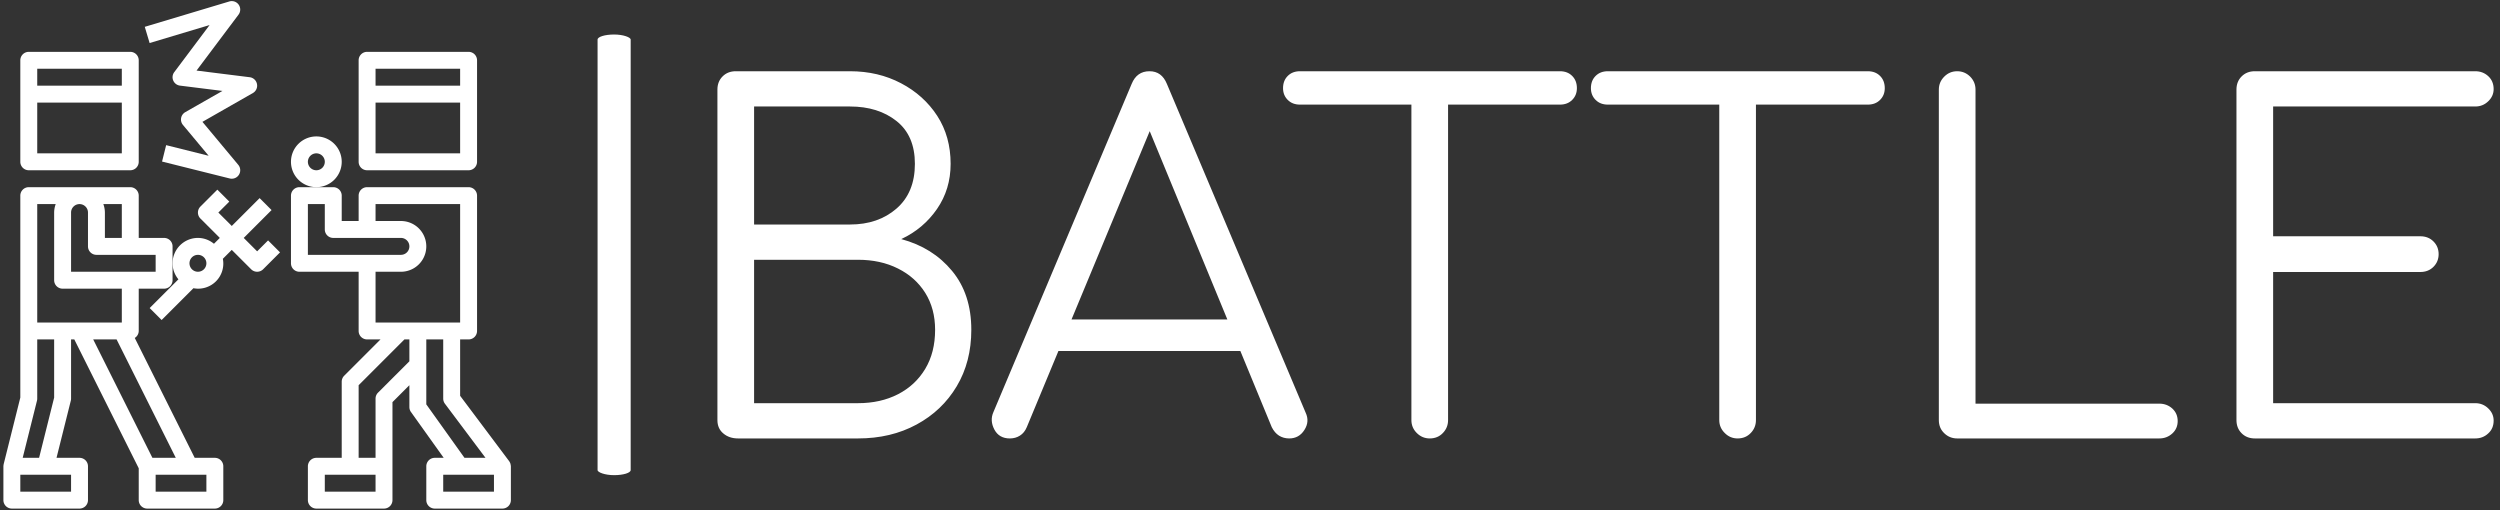 <svg xmlns="http://www.w3.org/2000/svg" version="1.1" xmlns:xlink="http://www.w3.org/1999/xlink" xmlns:svgjs="http://svgjs.dev/svgjs" width="1500" height="306" viewBox="0 0 1500 306"><rect x="0" y="0" width="1500" height="306" fill="#333333" stroke="none"/><g transform="matrix(1,0,0,1,-0.873,-0.097)"><svg viewBox="0 0 396 81" data-background-color="#ffffff" preserveAspectRatio="xMidYMid meet" height="306" width="1500" xmlns="http://www.w3.org/2000/svg" xmlns:xlink="http://www.w3.org/1999/xlink"><g id="tight-bounds" transform="matrix(1,0,0,1,0.24,0.2)"><svg viewBox="0 0 395.52 80.6" height="80.6" width="395.52"><g><svg viewBox="0 0 554.494 112.997" height="80.6" width="395.52"><g><rect width="7.373" height="98.116" x="132.299" y="7.44" fill="#ffffff" opacity="1" stroke-width="0" stroke="transparent" fill-opacity="1" class="rect-qz-0" data-fill-palette-color="primary" rx="1%" id="qz-0" data-palette-color="#ffffff"></rect></g><g transform="matrix(1,0,0,1,158.974,15.617)"><svg viewBox="0 0 395.52 81.763" height="81.763" width="395.52"><g id="textblocktransform"><svg viewBox="0 0 395.52 81.763" height="81.763" width="395.52" id="textblock"><g><svg viewBox="0 0 395.52 81.763" height="81.763" width="395.52"><g transform="matrix(1,0,0,1,0,0)"><svg width="395.52" viewBox="5 -39.05 188.89 39.05" height="81.763" data-palette-color="#ffffff"><path d="M19.95 0L7.2 0Q6.25 0 5.63-0.53 5-1.05 5-1.95L5-1.95 5-37.1Q5-37.95 5.55-38.5 6.1-39.05 6.95-39.05L6.95-39.05 19.1-39.05Q22.1-39.05 24.53-37.77 26.95-36.5 28.38-34.3 29.8-32.1 29.8-29.2L29.8-29.2Q29.8-26.5 28.35-24.4 26.9-22.3 24.55-21.2L24.55-21.2Q27.9-20.3 29.95-17.82 32-15.35 32-11.55L32-11.55Q32-8.15 30.45-5.55 28.9-2.95 26.18-1.48 23.45 0 19.95 0L19.95 0ZM8.9-19L8.9-3.75 19.95-3.75Q22.35-3.75 24.2-4.7 26.05-5.65 27.1-7.4 28.15-9.15 28.15-11.55L28.15-11.55Q28.15-13.8 27.1-15.48 26.05-17.15 24.2-18.07 22.35-19 19.95-19L19.95-19 8.9-19ZM8.9-35.3L8.9-22.75 19.1-22.75Q22.1-22.75 24.05-24.45 26-26.15 26-29.2L26-29.2Q26-32.2 24.05-33.75 22.1-35.3 19.1-35.3L19.1-35.3 8.9-35.3ZM36.1 0L36.1 0Q34.95 0 34.45-0.95 33.95-1.9 34.35-2.8L34.35-2.8 49.05-37.7Q49.6-39.05 50.95-39.05L50.95-39.05Q52.25-39.05 52.8-37.7L52.8-37.7 67.55-2.75Q68-1.8 67.42-0.9 66.85 0 65.8 0L65.8 0Q65.2 0 64.72-0.3 64.25-0.6 63.95-1.2L63.95-1.2 50.2-34.55 51.75-34.55 37.9-1.2Q37.65-0.6 37.17-0.3 36.7 0 36.1 0ZM62.7-9.3L39.4-9.3 40.9-12.65 61.2-12.65 62.7-9.3ZM80.75 0L80.75 0Q79.95 0 79.37-0.58 78.8-1.15 78.8-1.95L78.8-1.95 78.8-39.05 82.7-39.05 82.7-1.95Q82.7-1.15 82.15-0.58 81.6 0 80.75 0ZM94.6-35.5L66.95-35.5Q66.15-35.5 65.65-36 65.15-36.5 65.15-37.25L65.15-37.25Q65.15-38.05 65.65-38.55 66.15-39.05 66.95-39.05L66.95-39.05 94.6-39.05Q95.4-39.05 95.9-38.55 96.4-38.05 96.4-37.25L96.4-37.25Q96.4-36.5 95.9-36 95.4-35.5 94.6-35.5L94.6-35.5ZM113.49 0L113.49 0Q112.69 0 112.12-0.58 111.54-1.15 111.54-1.95L111.54-1.95 111.54-39.05 115.44-39.05 115.44-1.95Q115.44-1.15 114.89-0.58 114.34 0 113.49 0ZM127.34-35.5L99.69-35.5Q98.89-35.5 98.39-36 97.89-36.5 97.89-37.25L97.89-37.25Q97.89-38.05 98.39-38.55 98.89-39.05 99.69-39.05L99.69-39.05 127.34-39.05Q128.14-39.05 128.64-38.55 129.14-38.05 129.14-37.25L129.14-37.25Q129.14-36.5 128.64-36 128.14-35.5 127.34-35.5L127.34-35.5ZM158.34 0L136.84 0Q136.04 0 135.47-0.55 134.89-1.1 134.89-1.95L134.89-1.95 134.89-37.1Q134.89-37.9 135.47-38.48 136.04-39.05 136.84-39.05L136.84-39.05Q137.64-39.05 138.22-38.48 138.79-37.9 138.79-37.1L138.79-37.1 138.79-3.7 158.34-3.7Q159.14-3.7 159.72-3.18 160.29-2.65 160.29-1.85L160.29-1.85Q160.29-1.05 159.72-0.53 159.14 0 158.34 0L158.34 0ZM191.94 0L168.49 0Q167.64 0 167.09-0.55 166.54-1.1 166.54-1.95L166.54-1.95 166.54-37.1Q166.54-37.95 167.09-38.5 167.64-39.05 168.49-39.05L168.49-39.05 191.94-39.05Q192.74-39.05 193.31-38.53 193.89-38 193.89-37.15L193.89-37.15Q193.89-36.4 193.31-35.85 192.74-35.3 191.94-35.3L191.94-35.3 170.44-35.3 170.44-21.5 186.09-21.5Q186.94-21.5 187.49-20.95 188.04-20.4 188.04-19.6L188.04-19.6Q188.04-18.8 187.49-18.25 186.94-17.7 186.09-17.7L186.09-17.7 170.44-17.7 170.44-3.75 191.94-3.75Q192.74-3.75 193.31-3.2 193.89-2.65 193.89-1.9L193.89-1.9Q193.89-1.05 193.31-0.53 192.74 0 191.94 0L191.94 0Z" opacity="1" transform="matrix(1,0,0,1,0,0)" fill="#ffffff" class="wordmark-text-0" data-fill-palette-color="primary" id="text-0"></path></svg></g></svg></g></svg></g></svg></g><g><svg viewBox="0 0 112.996 112.997" height="112.997" width="112.996"><g><svg xmlns="http://www.w3.org/2000/svg" viewBox="2 2 60 60" x="0" y="0" height="112.997" width="112.996" class="icon-icon-0" data-fill-palette-color="accent" id="icon-0"><g fill="#ffffff" data-fill-palette-color="accent"><path d="M5 8A1 1 0 0 0 4 9V21a1 1 0 0 0 1 1H17a1 1 0 0 0 1-1V9a1 1 0 0 0-1-1ZM16 20H6V14H16Zm0-8H6V10H16Z" fill="#ffffff" data-fill-palette-color="accent"></path><path d="M3 62h8a1 1 0 0 0 1-1V57a1 1 0 0 0-1-1H8.28l1.69-6.757A1 1 0 0 0 10 49V42h0.382L18 57.236V61a1 1 0 0 0 1 1h8a1 1 0 0 0 1-1V57a1 1 0 0 0-1-1H24.618L17.531 41.826A0.982 0.982 0 0 0 18 41V36h3a1 1 0 0 0 1-1V31a1 1 0 0 0-1-1H18V25a1 1 0 0 0-1-1H5a1 1 0 0 0-1 1V48.877l-1.97 7.88A2.016 2.016 0 0 0 2 57v4A1 1 0 0 0 3 62Zm23-4v2H20V58Zm-3.618-2H19.618l-7-14h2.764ZM16 26v4H14V27a2.966 2.966 0 0 0-0.184-1Zm-6 1a1 1 0 0 1 2 0v4a1 1 0 0 0 1 1h7v2H10ZM6 26H8.184A2.966 2.966 0 0 0 8 27v8a1 1 0 0 0 1 1h7v4H6ZM5.97 49.243A1 1 0 0 0 6 49V42H8v6.877L6.219 56H4.281ZM4 58h6v2H4Z" fill="#ffffff" data-fill-palette-color="accent"></path><path d="M61.925 56.626A1.95 1.95 0 0 0 61.8 56.4L56 48.667V42h1a1 1 0 0 0 1-1V25a1 1 0 0 0-1-1H45a1 1 0 0 0-1 1v3H42V25a1 1 0 0 0-1-1H37a1 1 0 0 0-1 1v8a1 1 0 0 0 1 1h7v7a1 1 0 0 0 1 1h1.586l-4.293 4.293A1 1 0 0 0 42 47v9H39a1 1 0 0 0-1 1v4a1 1 0 0 0 1 1h8a1 1 0 0 0 1-1V49.414l2-2V50a0.994 0.994 0 0 0 0.187 0.581L54.057 56H53a1 1 0 0 0-1 1v4a1 1 0 0 0 1 1h8a1 1 0 0 0 1-1V57A1.936 1.936 0 0 0 61.925 56.626ZM38 32V26h2v3a1 1 0 0 0 1 1h8a1 1 0 0 1 0 2Zm8 28H40V58h6Zm4-15.414l-3.707 3.707A1 1 0 0 0 46 49v7H44V47.414L49.414 42H50ZM46 40V34h3a3 3 0 0 0 0-6H46V26H56V40Zm6 9.68V42h2v7a1 1 0 0 0 0.2 0.6L59 56H56.515ZM60 60H54V58h6Z" fill="#ffffff" data-fill-palette-color="accent"></path><path d="M57 8H45a1 1 0 0 0-1 1V21a1 1 0 0 0 1 1H57a1 1 0 0 0 1-1V9A1 1 0 0 0 57 8ZM56 20H46V14H56Zm0-8H46V10H56Z" fill="#ffffff" data-fill-palette-color="accent"></path><path d="M31.98 11.8a1 1 0 0 0-0.856-0.8l-6.29-0.786L29.8 3.6a1 1 0 0 0-1.087-1.558l-10 3 0.574 1.916 7.09-2.127L22.2 10.4a1 1 0 0 0 0.676 1.592l5.023 0.628L23.5 15.132a1 1 0 0 0-0.273 1.508l3.04 3.647L21.242 19.03l-0.484 1.94 8 2a1 1 0 0 0 1.011-1.61l-4.237-5.084L31.5 12.868A1 1 0 0 0 31.98 11.8Z" fill="#ffffff" data-fill-palette-color="accent"></path><path d="M42 21a3 3 0 1 0-3 3A3 3 0 0 0 42 21Zm-3 1a1 1 0 1 1 1-1A1 1 0 0 1 39 22Z" fill="#ffffff" data-fill-palette-color="accent"></path><path d="M19.293 38.293l1.414 1.414 3.761-3.761a2.968 2.968 0 0 0 3.478-3.478L29 31.414l2.293 2.293a1 1 0 0 0 1.414 0l2-2-1.414-1.414L32 31.586 30.414 30l3.293-3.293-1.414-1.414L29 28.586 27.414 27l1.293-1.293-1.414-1.414-2 2a1 1 0 0 0 0 1.414L27.586 30l-0.692 0.692A2.972 2.972 0 0 0 25 30a3 3 0 0 0-3 3 2.972 2.972 0 0 0 0.692 1.894ZM25 32a1 1 0 1 1-1 1A1 1 0 0 1 25 32Z" fill="#ffffff" data-fill-palette-color="accent"></path></g></svg></g></svg></g></svg></g><defs></defs></svg><rect width="395.52" height="80.6" fill="none" stroke="none" visibility="hidden"></rect></g></svg></g></svg>